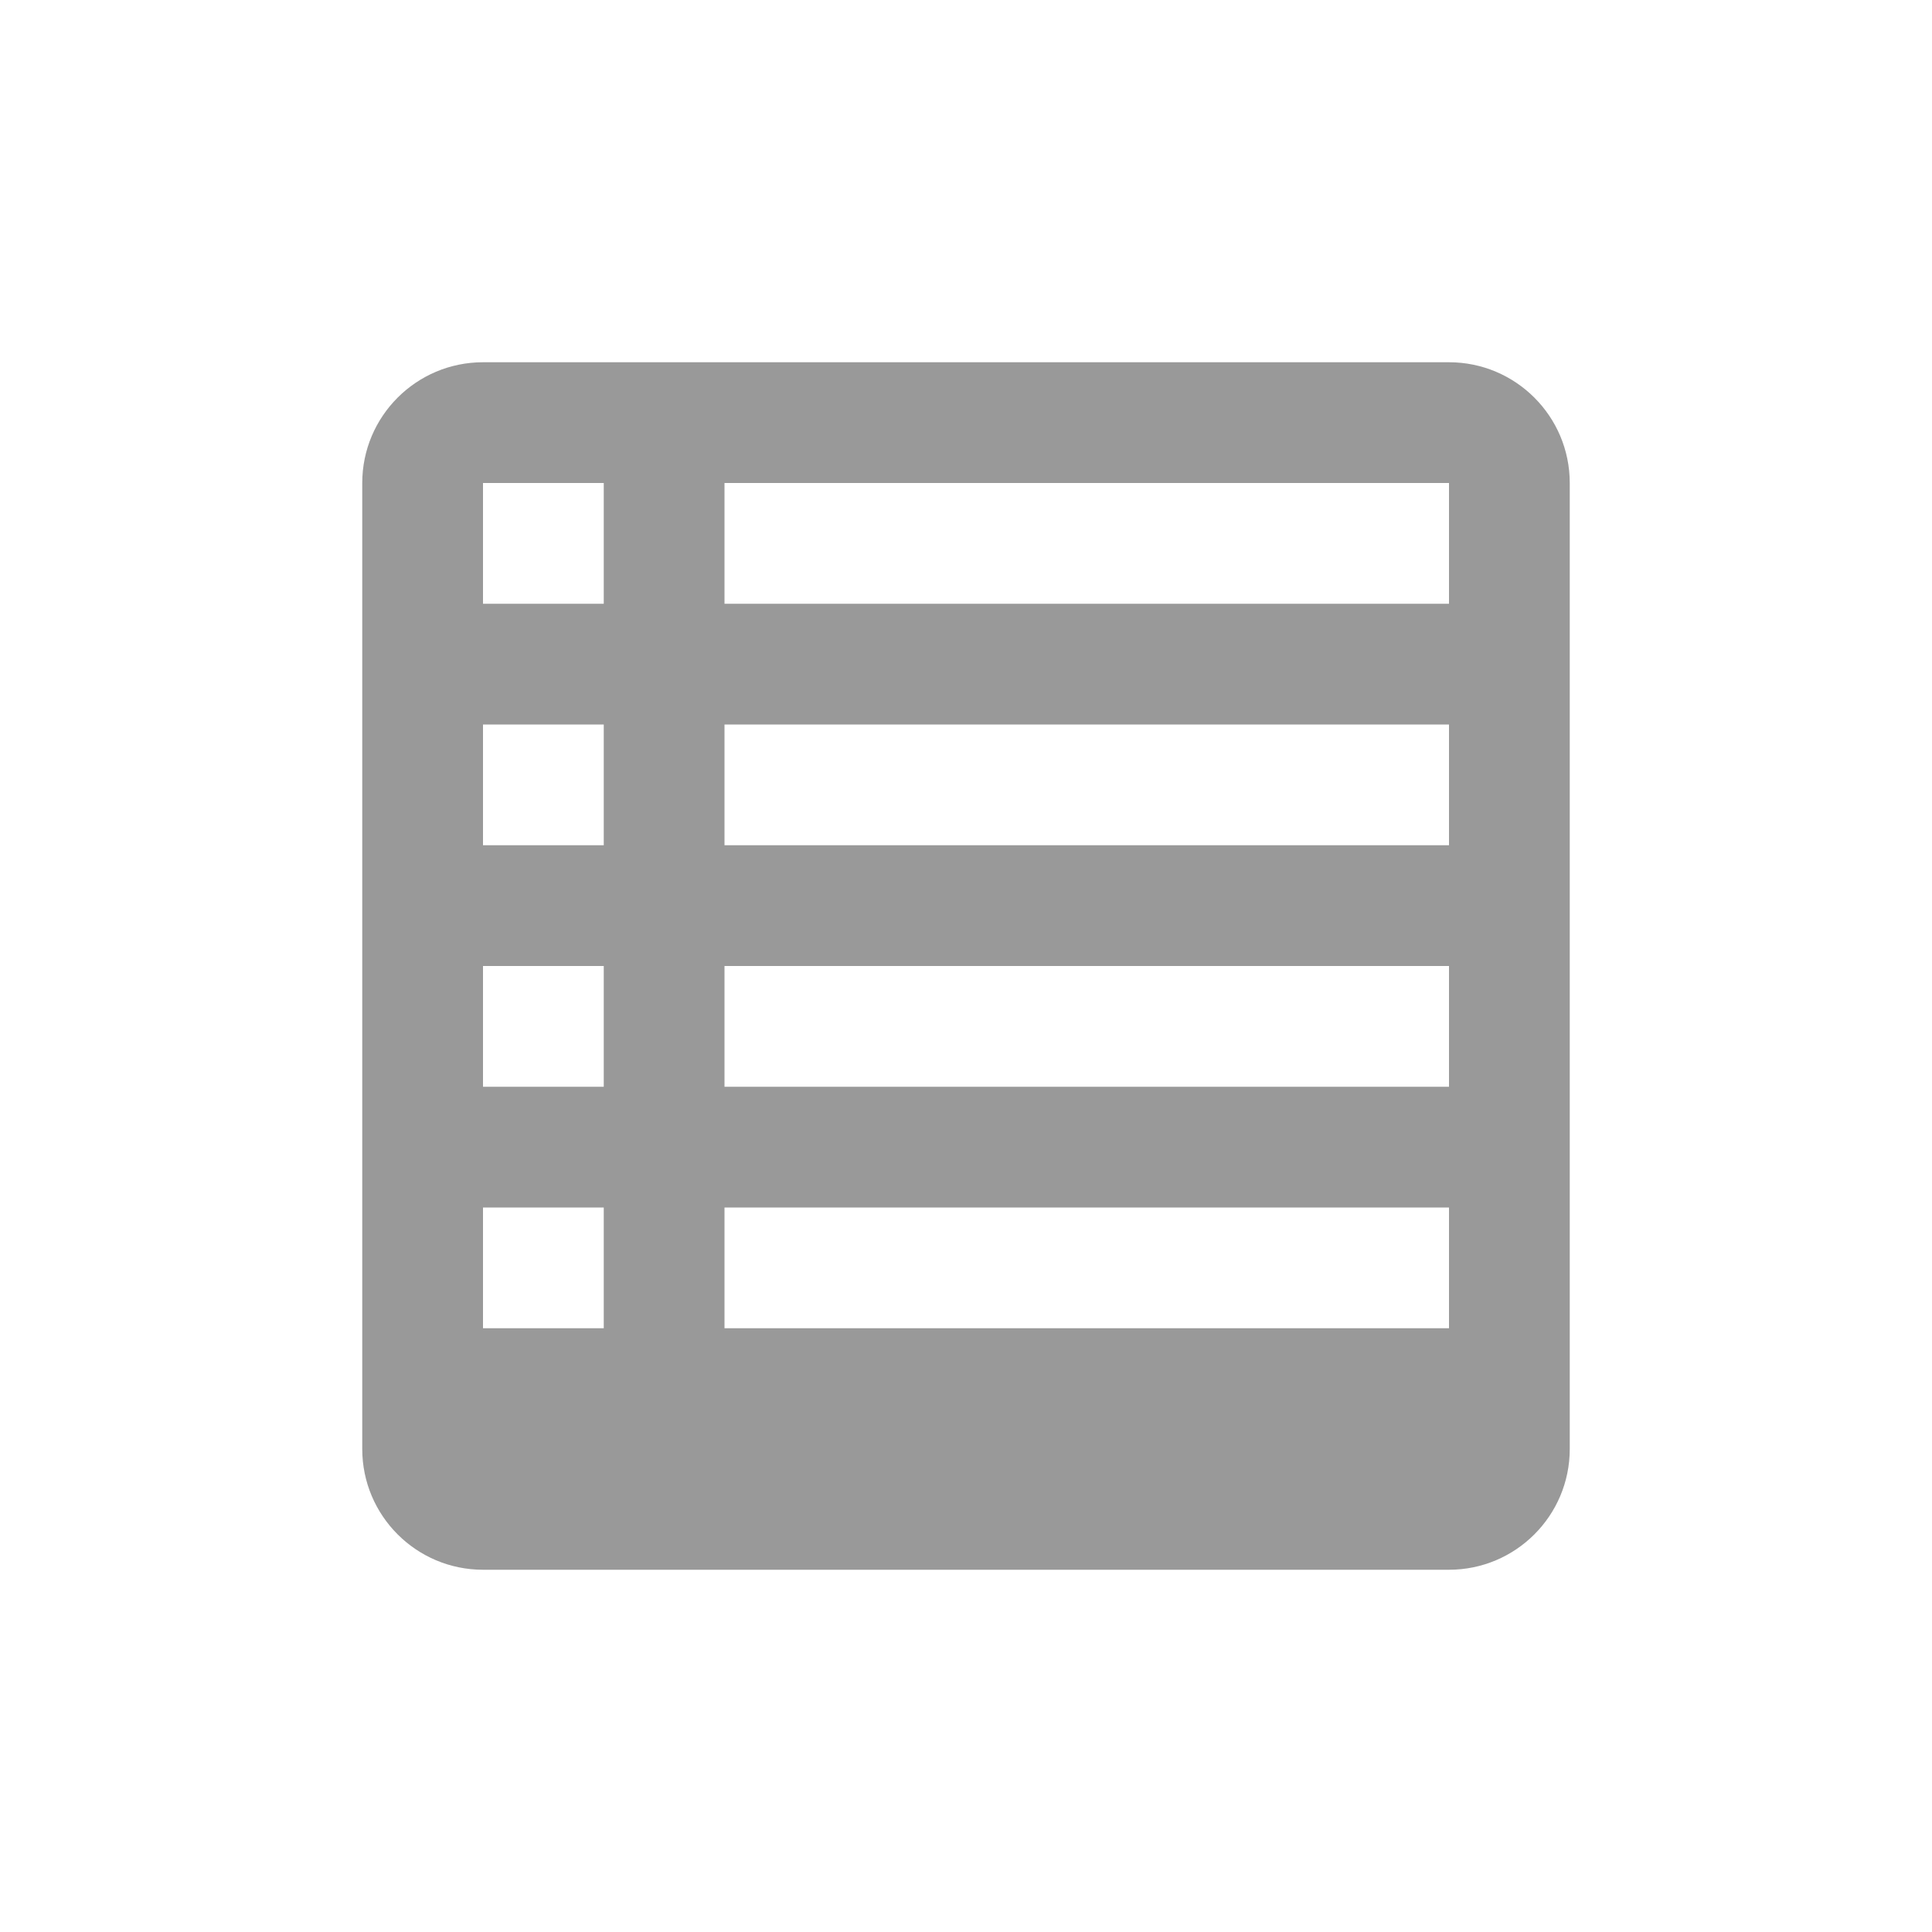 <?xml version="1.0" encoding="utf-8"?>
<!-- Generator: Adobe Illustrator 16.2.0, SVG Export Plug-In . SVG Version: 6.00 Build 0)  -->
<!DOCTYPE svg PUBLIC "-//W3C//DTD SVG 1.1//EN" "http://www.w3.org/Graphics/SVG/1.1/DTD/svg11.dtd">
<svg version="1.1" id="Layer_1" xmlns="http://www.w3.org/2000/svg" xmlns:xlink="http://www.w3.org/1999/xlink" x="0px" y="0px"
	 width="32px" height="32px" viewBox="0 0 32 32" enable-background="new 0 0 32 32" xml:space="preserve">
<path opacity="0.4" d="M24,6H8C6.896,6,6,6.896,6,8v16c0,1.104,0.896,2,2,2h16c1.104,0,2-0.896,2-2V8C26,6.896,25.104,6,24,6z M8,8
	h2v2H8V8z M8,12h2v2H8V12z M8,16h2v2H8V16z M8,22v-2h2v2H8z M24,22H12v-2h12V22z M24,18H12v-2h12V18z M24,14H12v-2h12V14z M24,10H12
	V8h12V10z"/>
</svg>
